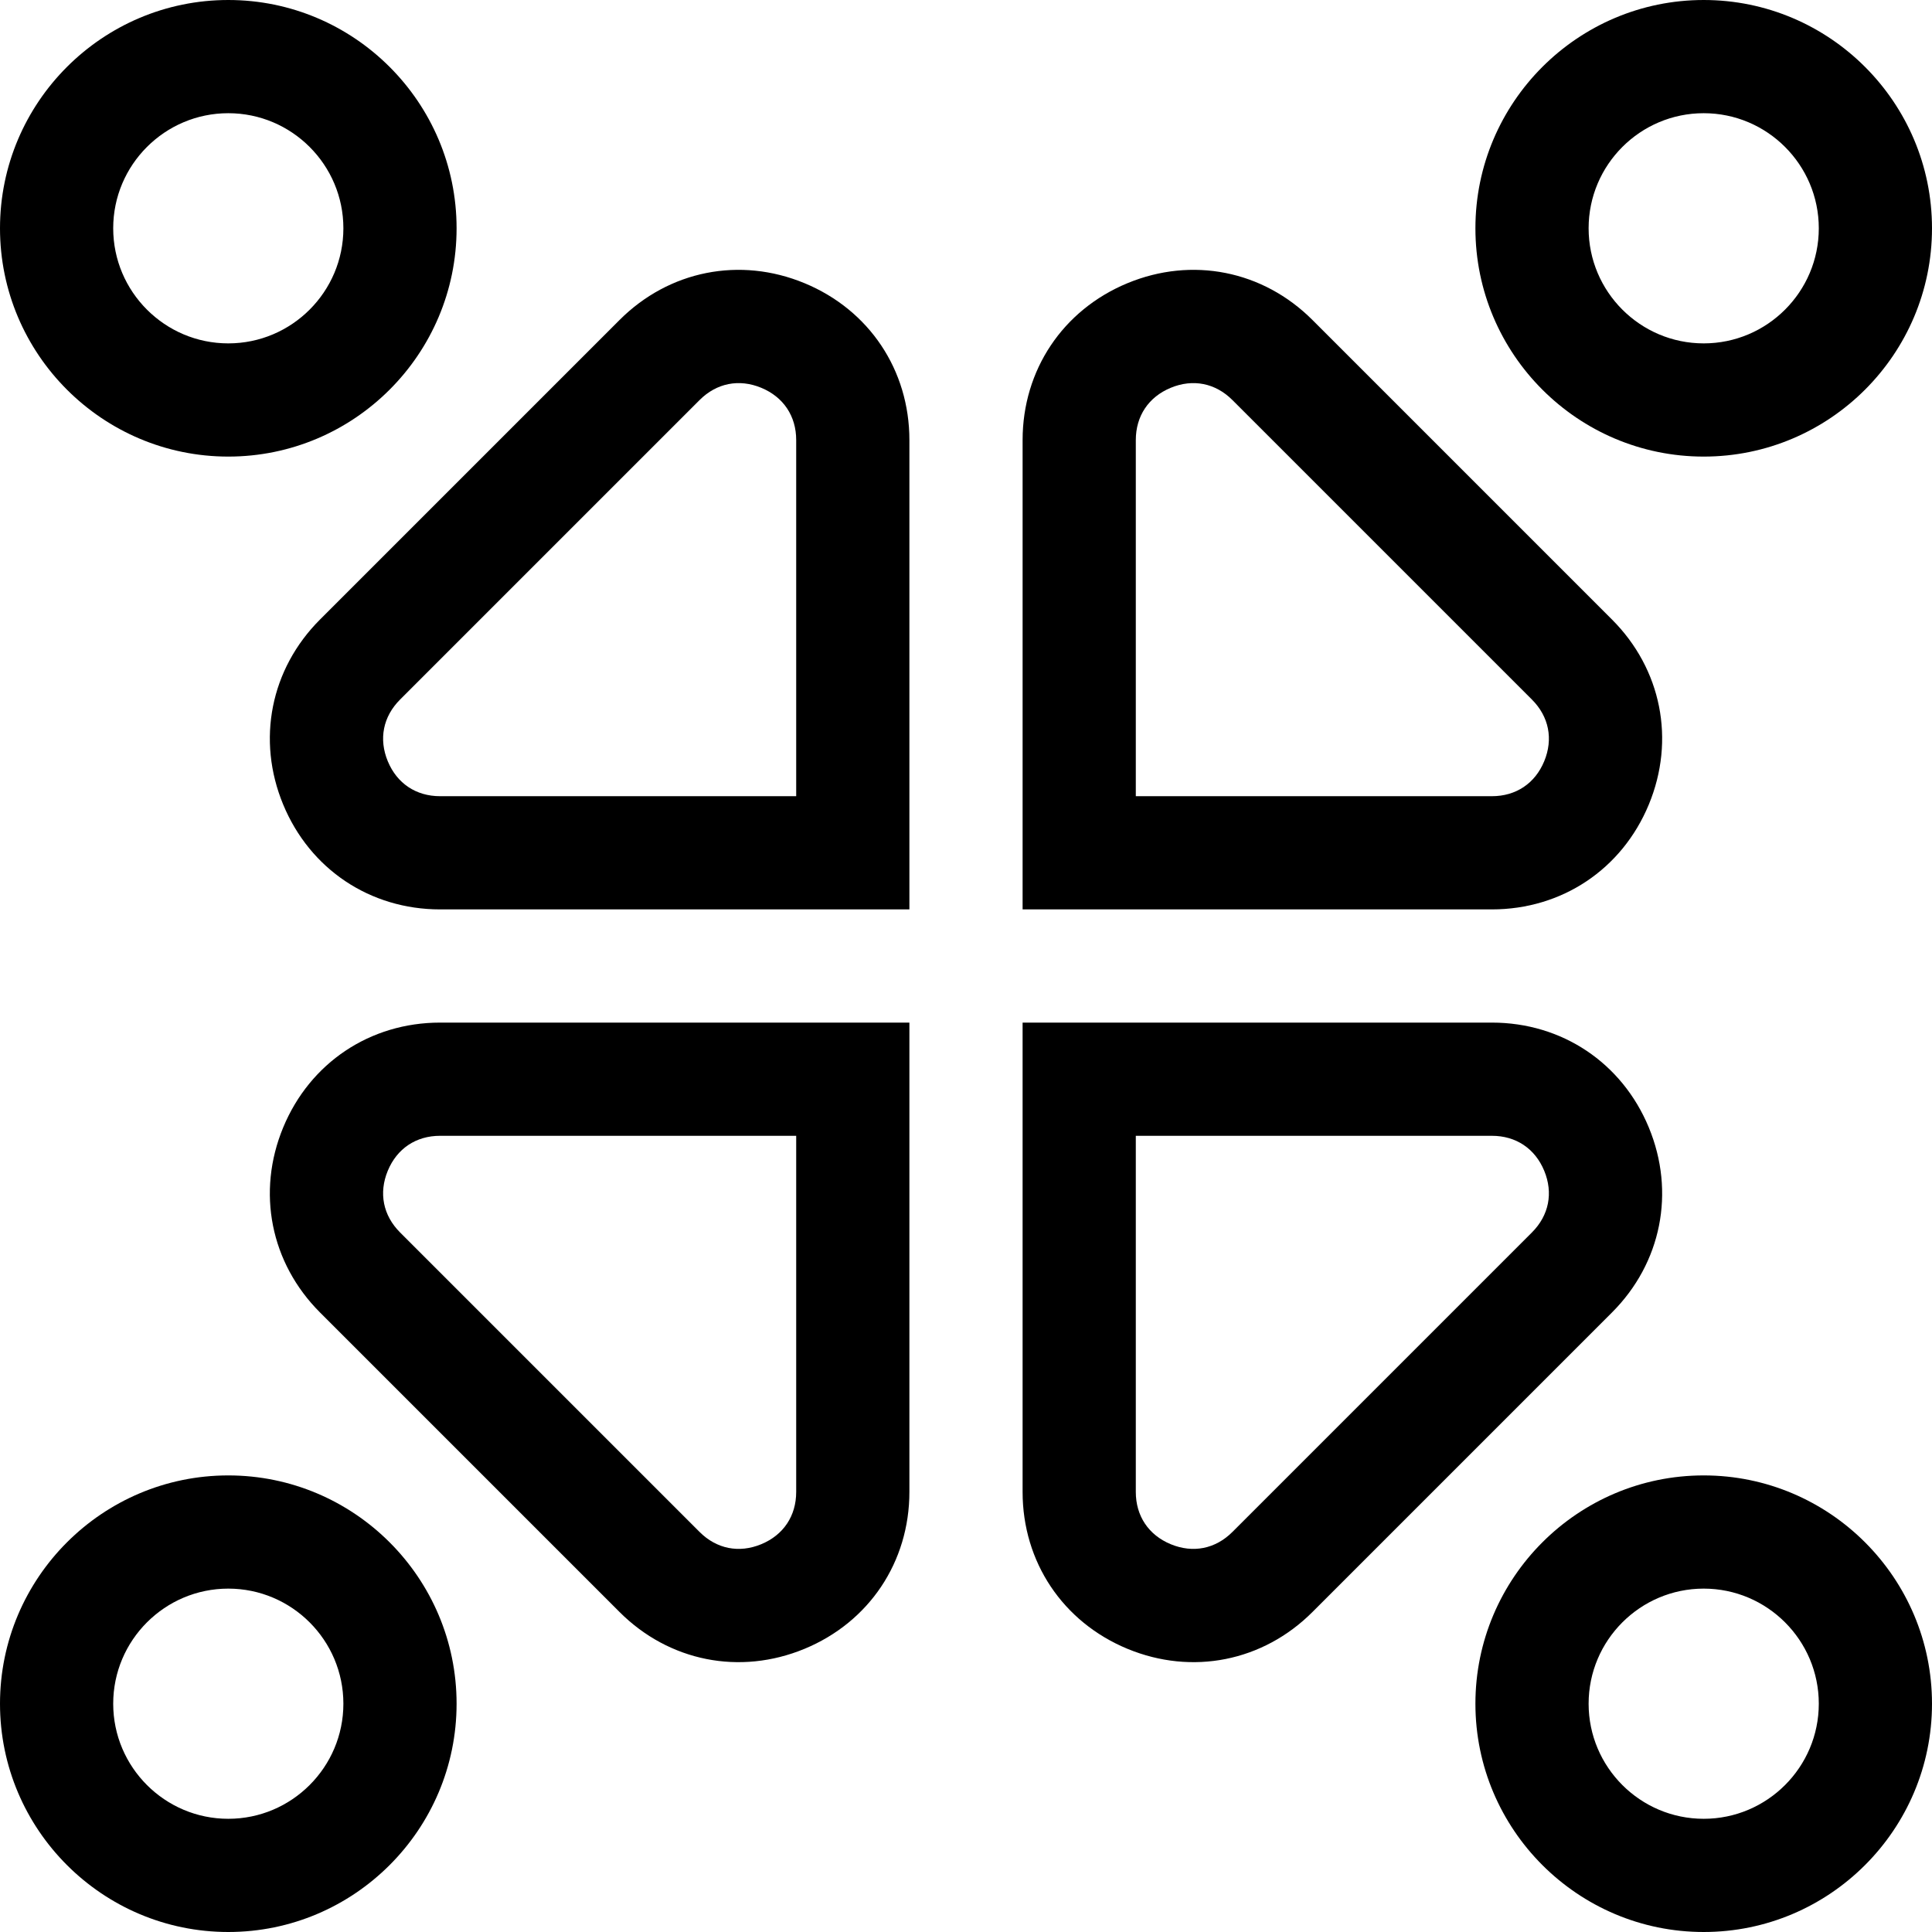 <!-- icon666.com - MILLIONS vector ICONS FREE --><svg id="Capa_1" enable-background="new 0 0 512 512" viewBox="0 0 512 512" xmlns="http://www.w3.org/2000/svg"><g><path d="m395.374 241c18.546 0 34.477-10.645 41.574-27.779 7.098-17.135 3.36-35.926-9.755-49.041l-79.373-79.374c-13.114-13.115-31.904-16.852-49.04-9.755-17.136 7.098-27.78 23.028-27.78 41.575v124.374zm-85.114-138.232c5.884-2.437 11.842-1.252 16.346 3.252l79.374 79.374c4.504 4.504 5.689 10.462 3.252 16.346-2.438 5.885-7.488 9.26-13.858 9.26h-94.374v-94.374c0-6.37 3.375-11.42 9.26-13.858z"></path><path d="m451.5 121c33.36 0 60.5-27.14 60.5-60.5s-27.14-60.5-60.5-60.5-60.5 27.14-60.5 60.5 27.14 60.5 60.5 60.5zm0-91c16.818 0 30.5 13.682 30.5 30.5s-13.682 30.5-30.5 30.5-30.5-13.682-30.5-30.5 13.682-30.5 30.5-30.5z"></path><path d="m213.221 75.051c-17.136-7.097-35.926-3.36-49.04 9.755l-79.374 79.374c-13.115 13.115-16.852 31.906-9.755 49.041 7.097 17.134 23.028 27.779 41.574 27.779h124.374v-124.374c0-18.547-10.644-34.477-27.779-41.575zm-2.221 135.949h-94.374c-6.37 0-11.42-3.375-13.858-9.26-2.437-5.884-1.252-11.842 3.252-16.346l79.374-79.374c4.504-4.504 10.462-5.689 16.346-3.252 5.885 2.438 9.26 7.488 9.26 13.858z"></path><path d="m60.5 121c33.36 0 60.5-27.14 60.5-60.5s-27.14-60.5-60.5-60.5-60.5 27.14-60.5 60.5 27.14 60.5 60.5 60.5zm0-91c16.818 0 30.5 13.682 30.5 30.5s-13.682 30.5-30.5 30.5-30.5-13.682-30.5-30.5 13.682-30.5 30.5-30.5z"></path><path d="m436.948 298.779c-7.097-17.134-23.028-27.779-41.574-27.779h-124.374v124.374c0 18.547 10.644 34.477 27.779 41.575 17.136 7.097 35.926 3.36 49.04-9.755l79.374-79.374c13.115-13.115 16.853-31.906 9.755-49.041zm-30.968 27.827-79.374 79.374c-4.504 4.504-10.462 5.689-16.346 3.252-5.885-2.438-9.26-7.488-9.26-13.858v-94.374h94.374c6.37 0 11.42 3.375 13.858 9.26 2.437 5.884 1.252 11.842-3.252 16.346z"></path><path d="m451.5 391c-33.36 0-60.5 27.14-60.5 60.5s27.14 60.5 60.5 60.5 60.5-27.14 60.5-60.5-27.14-60.5-60.5-60.5zm0 91c-16.818 0-30.5-13.682-30.5-30.5s13.682-30.5 30.5-30.5 30.5 13.682 30.5 30.5-13.682 30.5-30.5 30.5z"></path><path d="m116.626 271c-18.546 0-34.477 10.645-41.574 27.779-7.098 17.135-3.36 35.926 9.755 49.041l79.374 79.374c13.114 13.115 31.904 16.852 49.04 9.755 17.135-7.098 27.779-23.028 27.779-41.575v-124.374zm85.114 138.232c-5.884 2.437-11.842 1.252-16.346-3.252l-79.374-79.374c-4.504-4.504-5.689-10.462-3.252-16.346 2.438-5.885 7.488-9.26 13.858-9.26h94.374v94.374c0 6.37-3.375 11.42-9.26 13.858z"></path><path d="m60.5 391c-33.36 0-60.5 27.14-60.5 60.5s27.14 60.5 60.5 60.5 60.5-27.14 60.5-60.5-27.14-60.5-60.5-60.5zm0 91c-16.818 0-30.5-13.682-30.5-30.5s13.682-30.5 30.5-30.5 30.5 13.682 30.5 30.5-13.682 30.5-30.5 30.5z"></path></g></svg>
